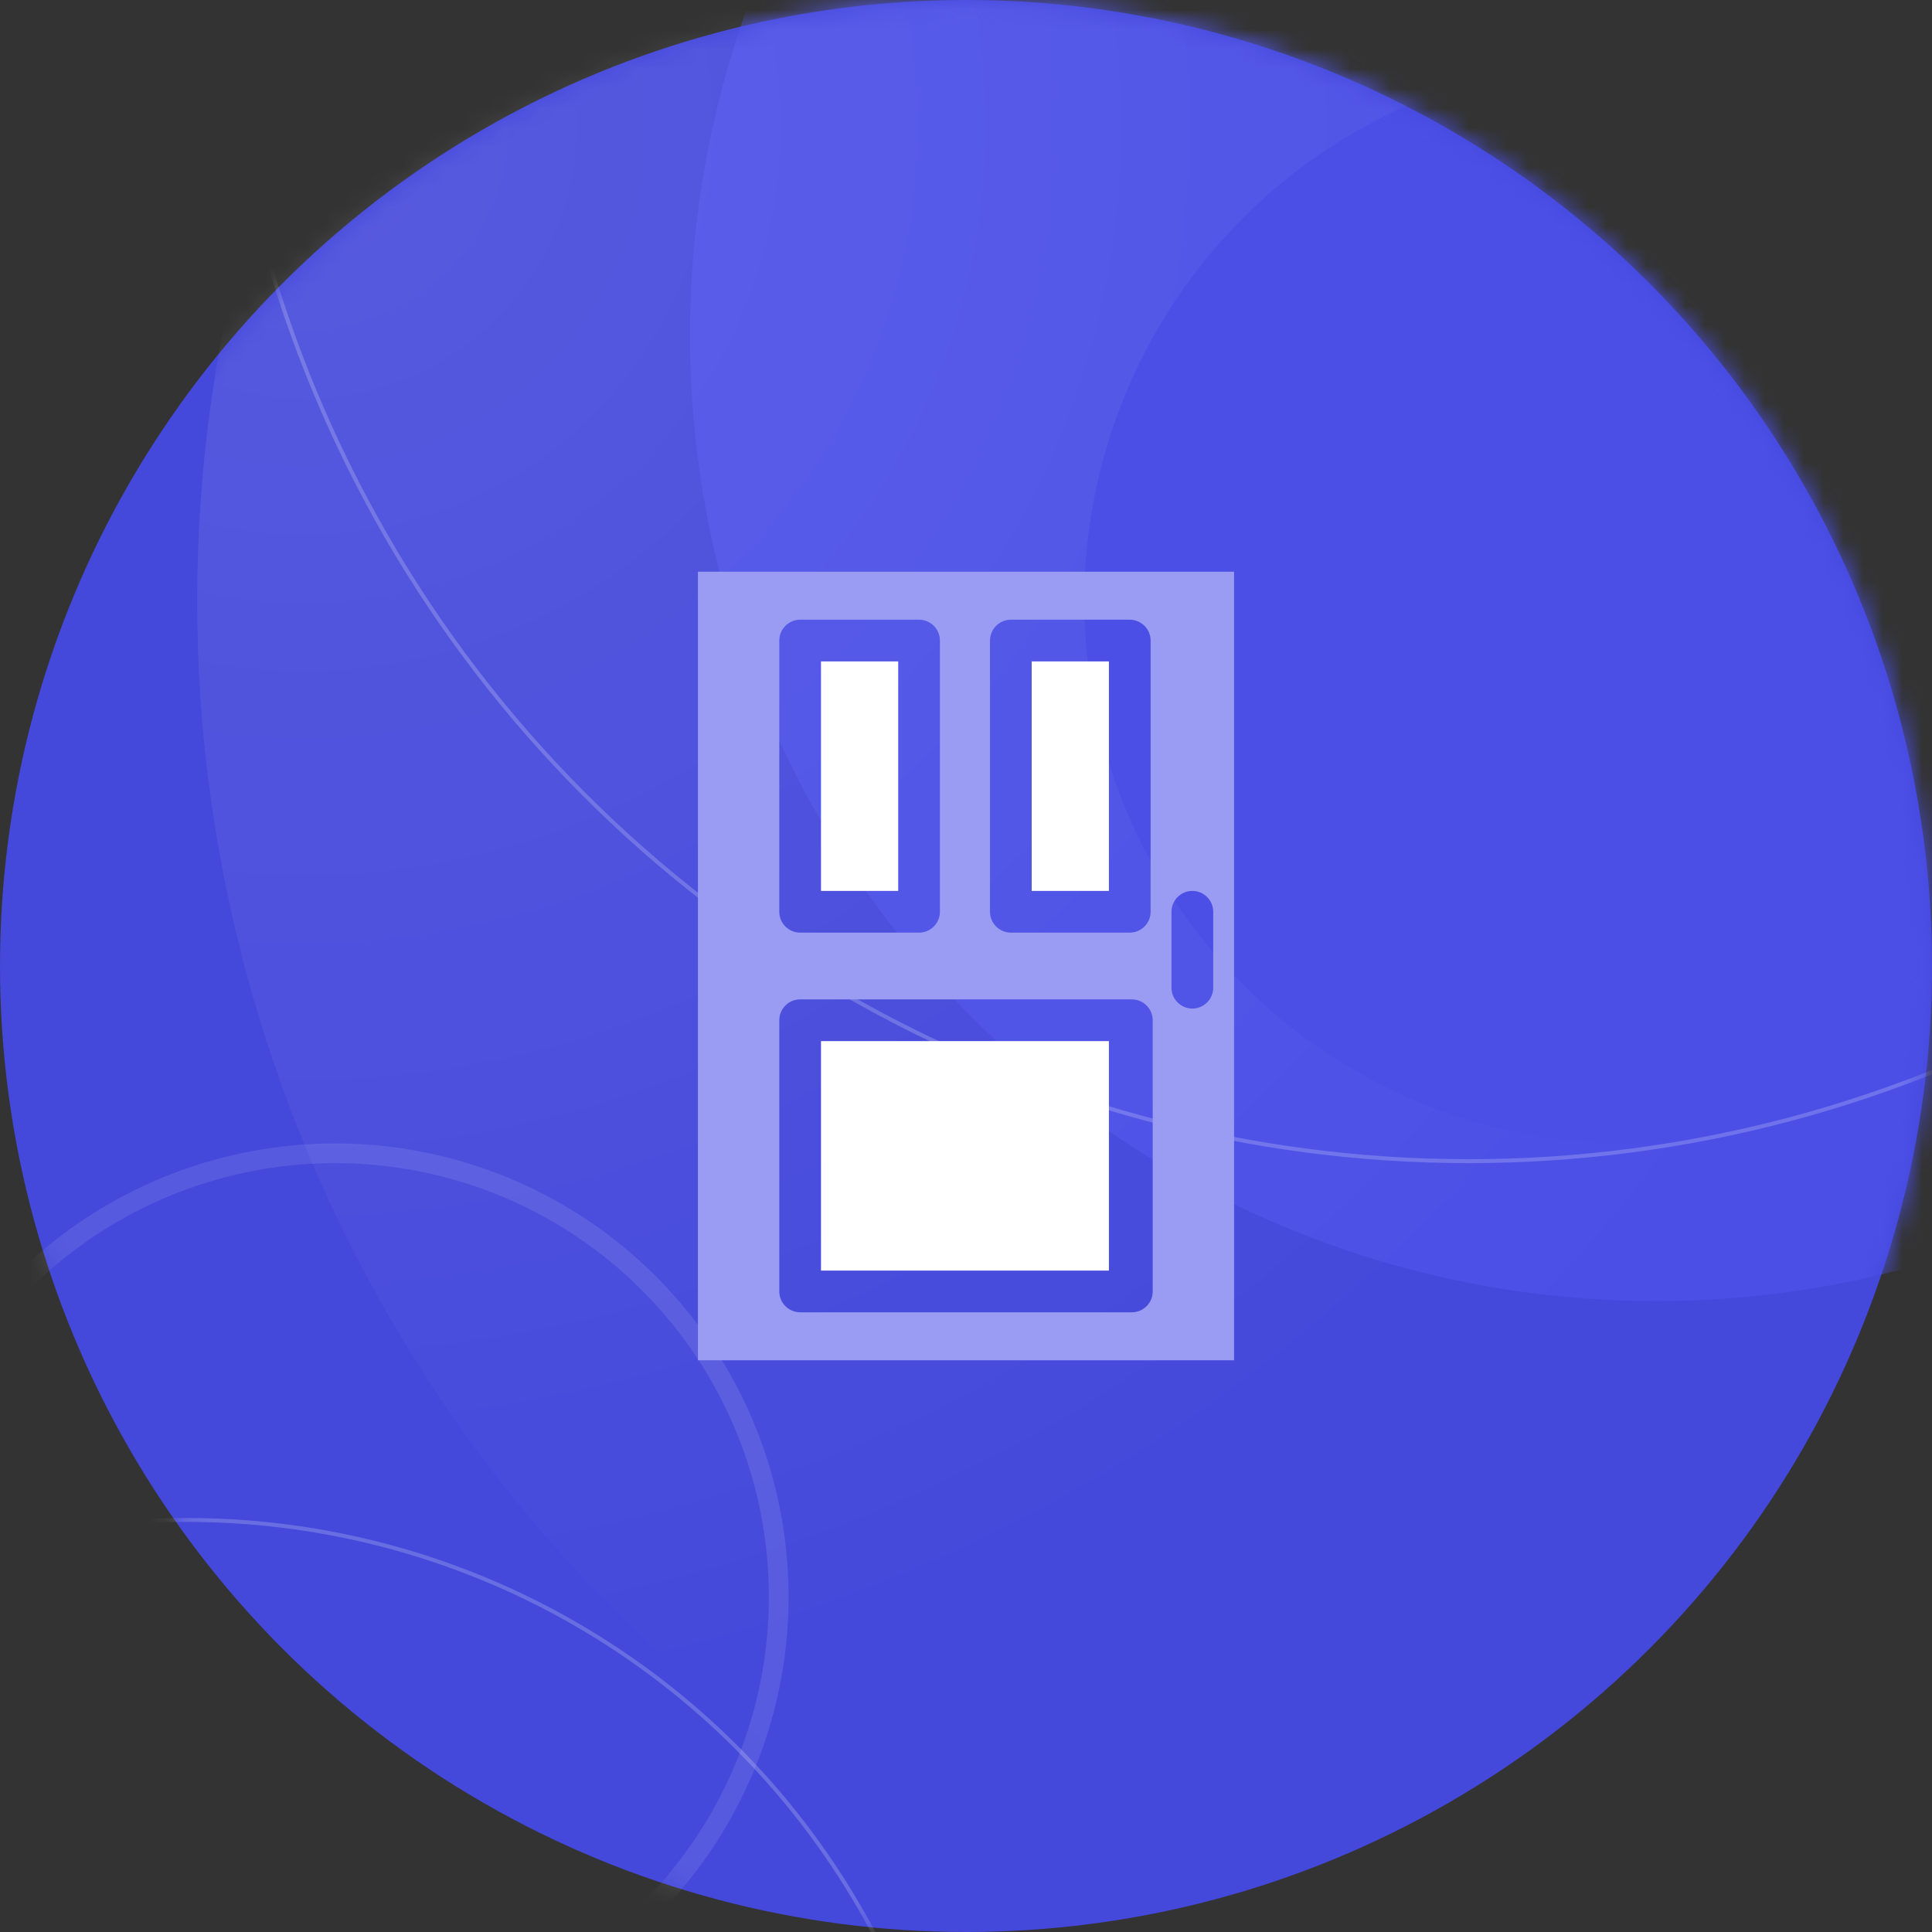 <svg width="98" height="98" viewBox="0 0 98 98" fill="none" xmlns="http://www.w3.org/2000/svg">
<rect x="0" y="0" width="98" height="98" fill="#333333" stroke="none"/>
<circle cx="49" cy="49" r="49" fill="#4448DB"/>
<mask id="mask0" mask-type="alpha" maskUnits="userSpaceOnUse" x="0" y="0" width="98" height="98">
<circle cx="49" cy="49" r="49" fill="#4448DB"/>
</mask>
<g mask="url(#mask0)">
<circle cx="17" cy="81" r="22.5" stroke="white" stroke-opacity="0.1"/>
<circle cx="84" cy="17" r="49" fill="#4B4FE6"/>
<circle cx="82.5" cy="30.5" r="50" stroke="url(#paint0_radial)" stroke-opacity="0.1" stroke-width="45"/>
<circle cx="74.5" cy="-4.5" r="63.4" stroke="white" stroke-opacity="0.2" stroke-width="0.2"/>
<circle cx="9.5" cy="116.5" r="39.4" stroke="white" stroke-opacity="0.2" stroke-width="0.2"/>
</g>
<path d="M56.249 52.81H41.645V64.45H56.249V52.81Z" fill="white"/>
<path d="M56.249 33.55H52.333V45.191H56.249V33.55Z" fill="white"/>
<path d="M35.402 29V69H62.598V29H35.402ZM50.217 32.492C50.217 31.91 50.693 31.434 51.275 31.434H57.307C57.889 31.434 58.365 31.91 58.365 32.492V46.249C58.365 46.831 57.889 47.307 57.307 47.307H51.275C50.693 47.307 50.217 46.831 50.217 46.249V32.492ZM39.529 32.492C39.529 31.91 40.005 31.434 40.587 31.434H46.619C47.201 31.434 47.677 31.91 47.677 32.492V46.249C47.677 46.831 47.201 47.307 46.619 47.307H40.587C40.005 47.307 39.529 46.831 39.529 46.249V32.492ZM58.471 65.508C58.471 66.09 57.995 66.566 57.413 66.566H40.587C40.005 66.566 39.529 66.09 39.529 65.508V51.751C39.529 51.169 40.005 50.693 40.587 50.693H57.413C57.995 50.693 58.471 51.169 58.471 51.751V65.508ZM61.54 50.1C61.54 50.682 61.063 51.159 60.481 51.159C59.9 51.159 59.423 50.682 59.423 50.1V46.249C59.423 45.667 59.9 45.191 60.481 45.191C61.063 45.191 61.54 45.667 61.54 46.249V50.1Z" fill="#9A9CF3"/>
<path d="M45.561 33.55H41.645V45.191H45.561V33.55Z" fill="white"/>
<defs>
<radialGradient id="paint0_radial" cx="0" cy="0" r="1" gradientUnits="userSpaceOnUse" gradientTransform="translate(15 6.5) rotate(58.647) scale(88.41)">
<stop stop-color="white"/>
<stop offset="1" stop-color="white" stop-opacity="0"/>
</radialGradient>
</defs>
</svg>
